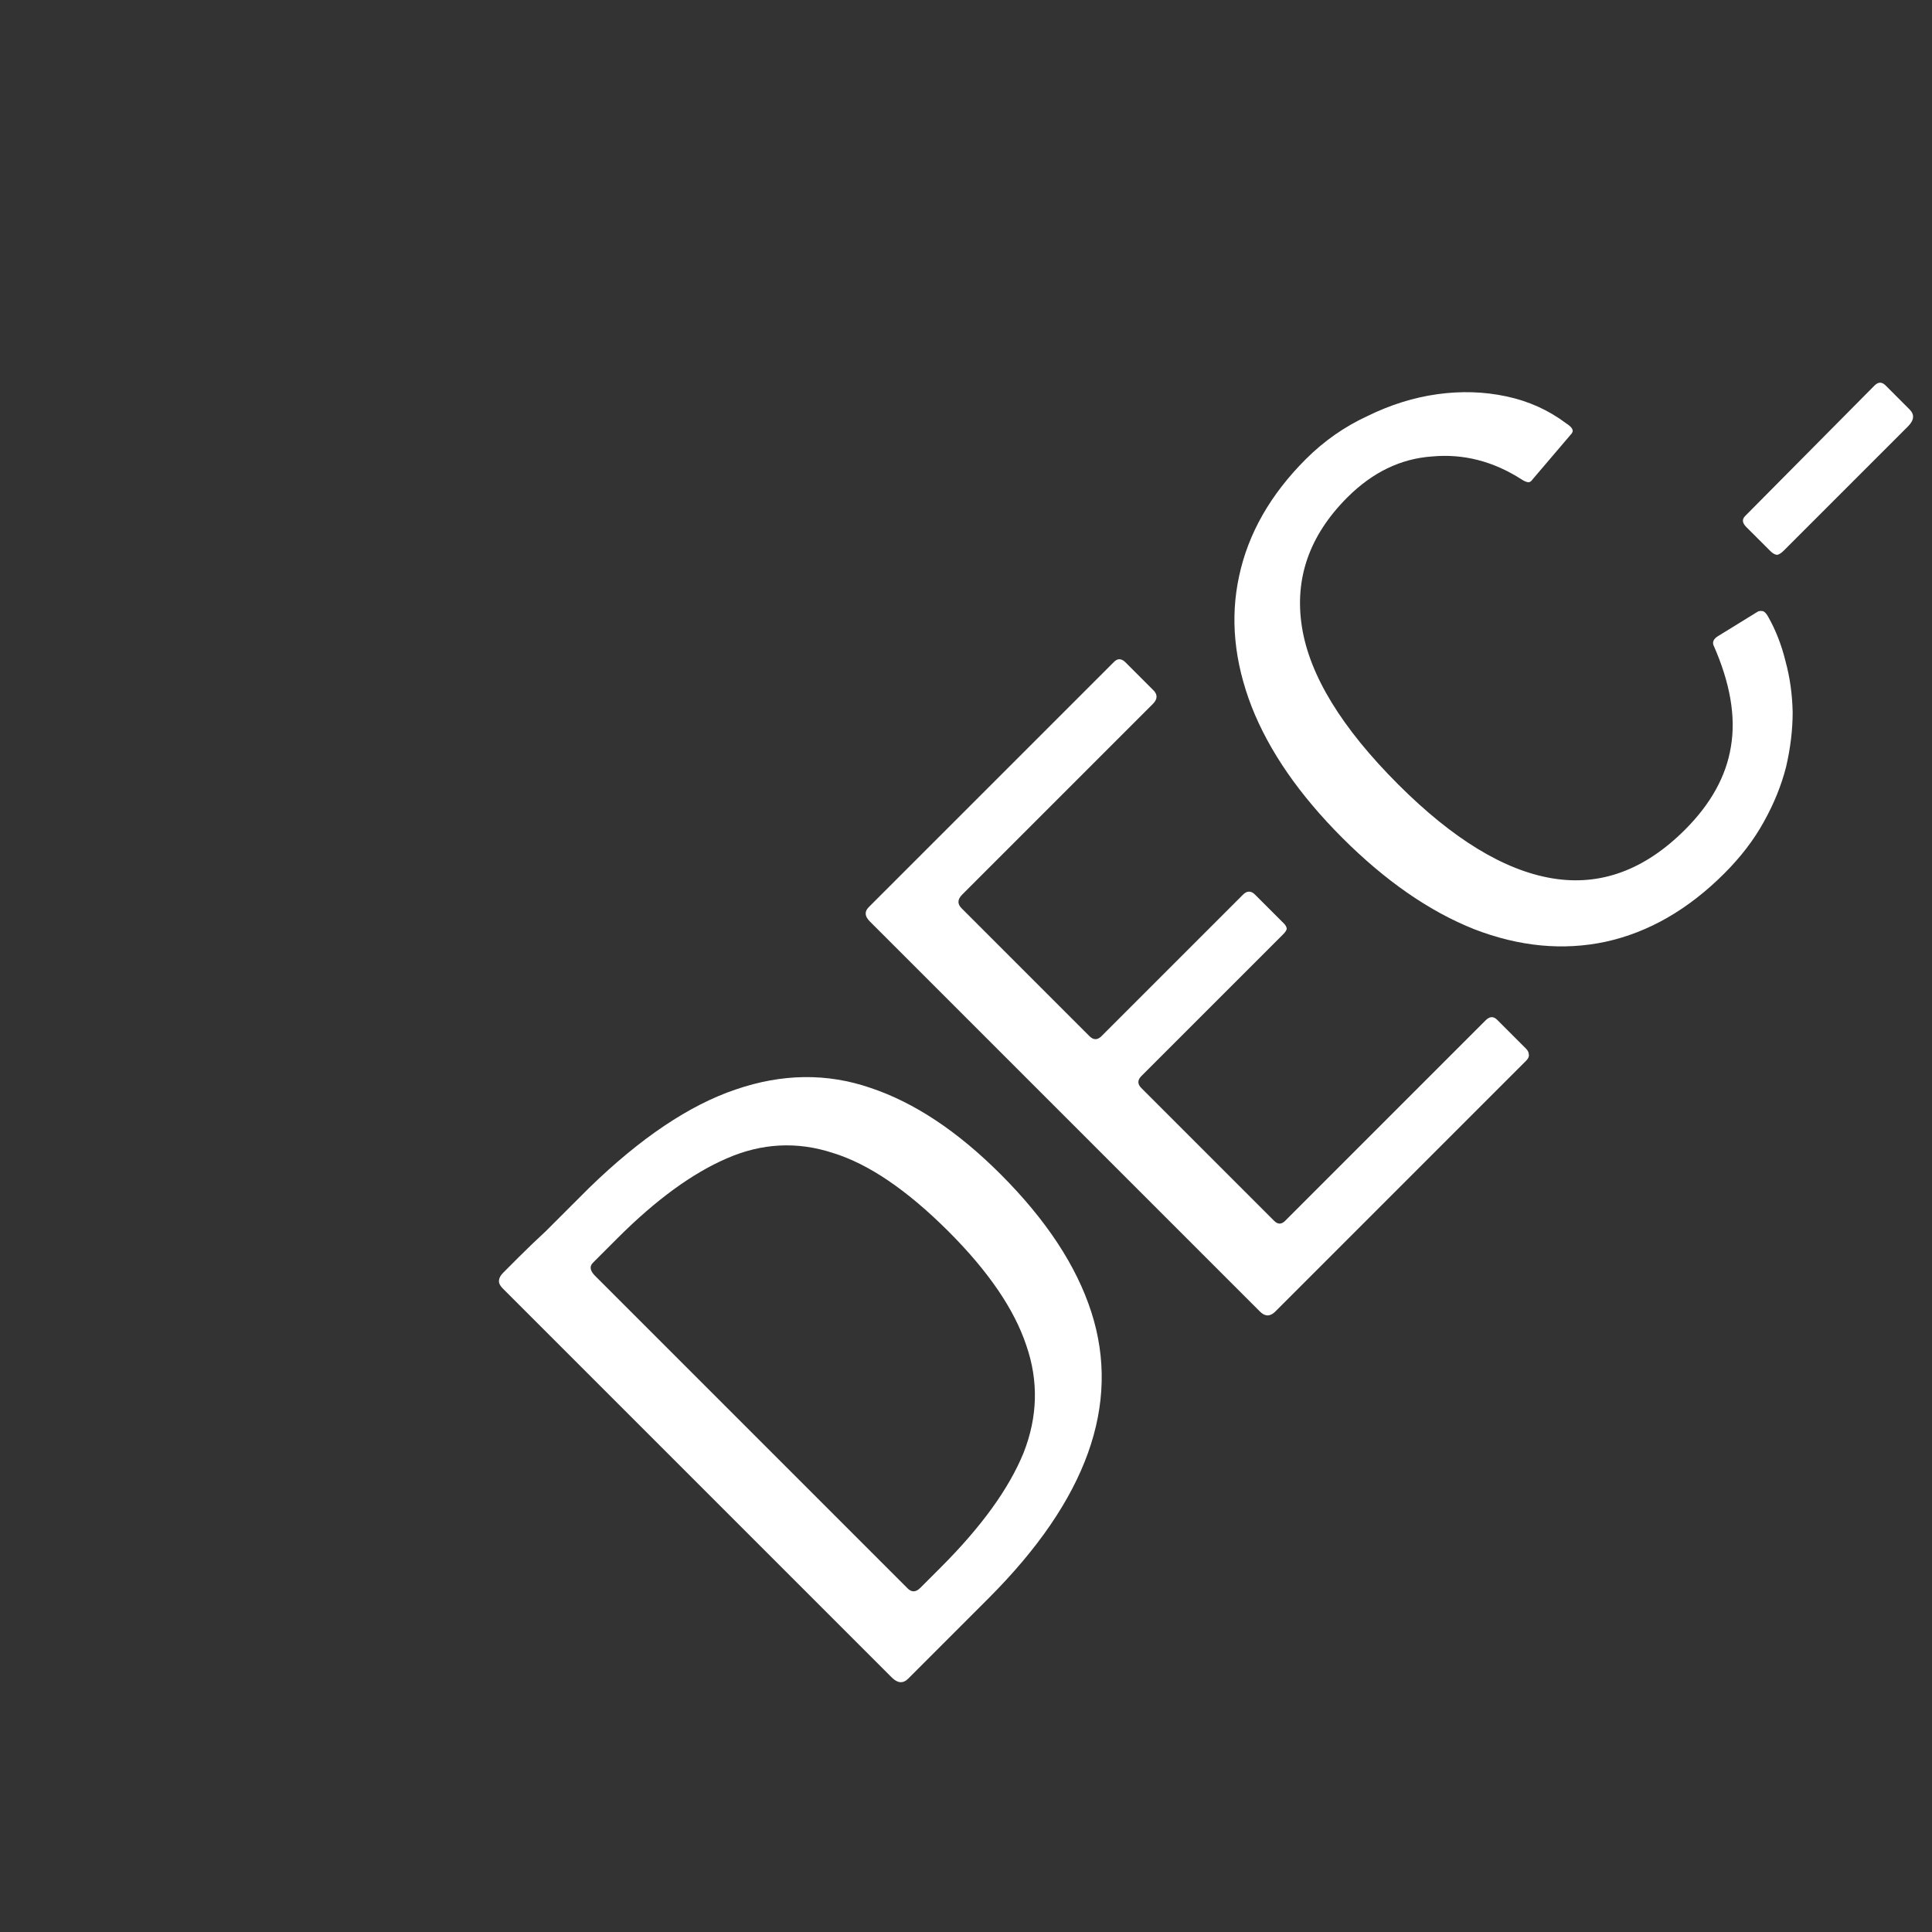 <svg width="100" height="100" viewBox="0 0 100 100" fill="none" xmlns="http://www.w3.org/2000/svg">
<rect x="0" y="0" width="100" height="100" fill="#333333" stroke="none"/>
<g clip-path="url(#clip0_9_27)">
<path d="M26.051 65.87C26.183 65.738 26.456 65.464 26.871 65.049C27.286 64.635 27.748 64.191 28.257 63.72C28.747 63.23 29.2 62.777 29.615 62.362C30.03 61.947 30.322 61.655 30.492 61.486C33.15 58.902 35.677 57.205 38.072 56.394C40.485 55.565 42.814 55.536 45.058 56.309C47.321 57.064 49.565 58.553 51.79 60.778C54.147 63.136 55.712 65.511 56.485 67.906C57.258 70.301 57.201 72.733 56.315 75.203C55.429 77.674 53.713 80.181 51.167 82.727L47.01 86.885C46.746 87.149 46.463 87.13 46.161 86.828L26.023 66.69C25.891 66.558 25.825 66.435 25.825 66.322C25.825 66.171 25.9 66.02 26.051 65.87ZM30.69 65.361C30.501 65.549 30.539 65.775 30.803 66.039L46.981 82.218C47.189 82.425 47.406 82.416 47.632 82.19L48.707 81.115C50.8 79.022 52.223 77.051 52.978 75.203C53.713 73.337 53.76 71.479 53.119 69.631C52.497 67.765 51.158 65.804 49.103 63.748C46.953 61.599 44.954 60.241 43.106 59.675C41.258 59.072 39.429 59.166 37.619 59.958C35.828 60.731 33.942 62.108 31.962 64.088L30.69 65.361ZM45.021 47.692C44.757 47.428 44.738 47.183 44.964 46.956L57.664 34.257C57.852 34.068 58.05 34.078 58.258 34.285L59.7 35.728C59.926 35.954 59.917 36.19 59.672 36.435L49.801 46.306C49.556 46.551 49.546 46.787 49.772 47.013L56.391 53.632C56.598 53.839 56.806 53.839 57.013 53.632L64.339 46.306C64.546 46.099 64.754 46.099 64.961 46.306L66.46 47.805C66.536 47.88 66.583 47.965 66.602 48.06C66.602 48.135 66.536 48.239 66.404 48.371L59.078 55.696C58.87 55.904 58.87 56.111 59.078 56.319L65.951 63.192C66.14 63.38 66.328 63.38 66.517 63.192L76.897 52.811C77.104 52.604 77.302 52.594 77.491 52.783L78.99 54.282C79.084 54.376 79.132 54.48 79.132 54.593C79.15 54.688 79.103 54.791 78.99 54.904L66.008 67.887C65.744 68.151 65.48 68.151 65.216 67.887L45.021 47.692ZM67.586 23.768C68.529 22.826 69.595 22.081 70.782 21.534C71.971 20.95 73.177 20.572 74.403 20.403C75.629 20.233 76.817 20.271 77.967 20.516C79.117 20.761 80.145 21.223 81.05 21.902C81.257 22.034 81.37 22.147 81.389 22.241C81.427 22.317 81.389 22.411 81.276 22.524L79.324 24.815C79.249 24.928 79.164 24.975 79.07 24.956C78.976 24.938 78.872 24.89 78.759 24.815C77.288 23.872 75.742 23.476 74.12 23.627C72.499 23.74 71.037 24.447 69.736 25.748C67.775 27.709 66.992 29.944 67.388 32.452C67.784 34.96 69.444 37.675 72.367 40.598C75.195 43.426 77.854 45.048 80.343 45.462C82.832 45.877 85.123 45.038 87.216 42.945C88.555 41.606 89.347 40.173 89.592 38.646C89.856 37.1 89.554 35.346 88.686 33.385C88.63 33.215 88.705 33.065 88.913 32.933L90.978 31.66C91.053 31.622 91.138 31.613 91.232 31.631C91.326 31.65 91.421 31.745 91.515 31.914C91.911 32.612 92.213 33.385 92.42 34.234C92.646 35.063 92.769 35.94 92.788 36.864C92.788 37.769 92.675 38.712 92.448 39.693C92.203 40.654 91.817 41.606 91.289 42.549C90.779 43.473 90.101 44.359 89.252 45.208C87.385 47.075 85.34 48.253 83.115 48.743C80.908 49.215 78.636 48.998 76.298 48.093C73.979 47.169 71.707 45.594 69.481 43.37C67.256 41.145 65.691 38.882 64.786 36.581C63.881 34.243 63.664 31.99 64.136 29.821C64.607 27.615 65.757 25.598 67.586 23.768ZM98.841 21.194C99.105 21.458 99.077 21.75 98.757 22.07L92.336 28.491C92.204 28.623 92.091 28.698 91.997 28.717C91.883 28.717 91.761 28.651 91.629 28.519L90.384 27.275C90.177 27.067 90.158 26.879 90.328 26.709L97.031 19.949C97.22 19.761 97.408 19.761 97.597 19.949L98.841 21.194Z" fill="white"/>
</g>
<defs>
<clipPath id="clip0_9_27">
<rect width="100" height="100" fill="white" transform="matrix(-1 0 0 -1 100 100)"/>
</clipPath>
</defs>
</svg>

